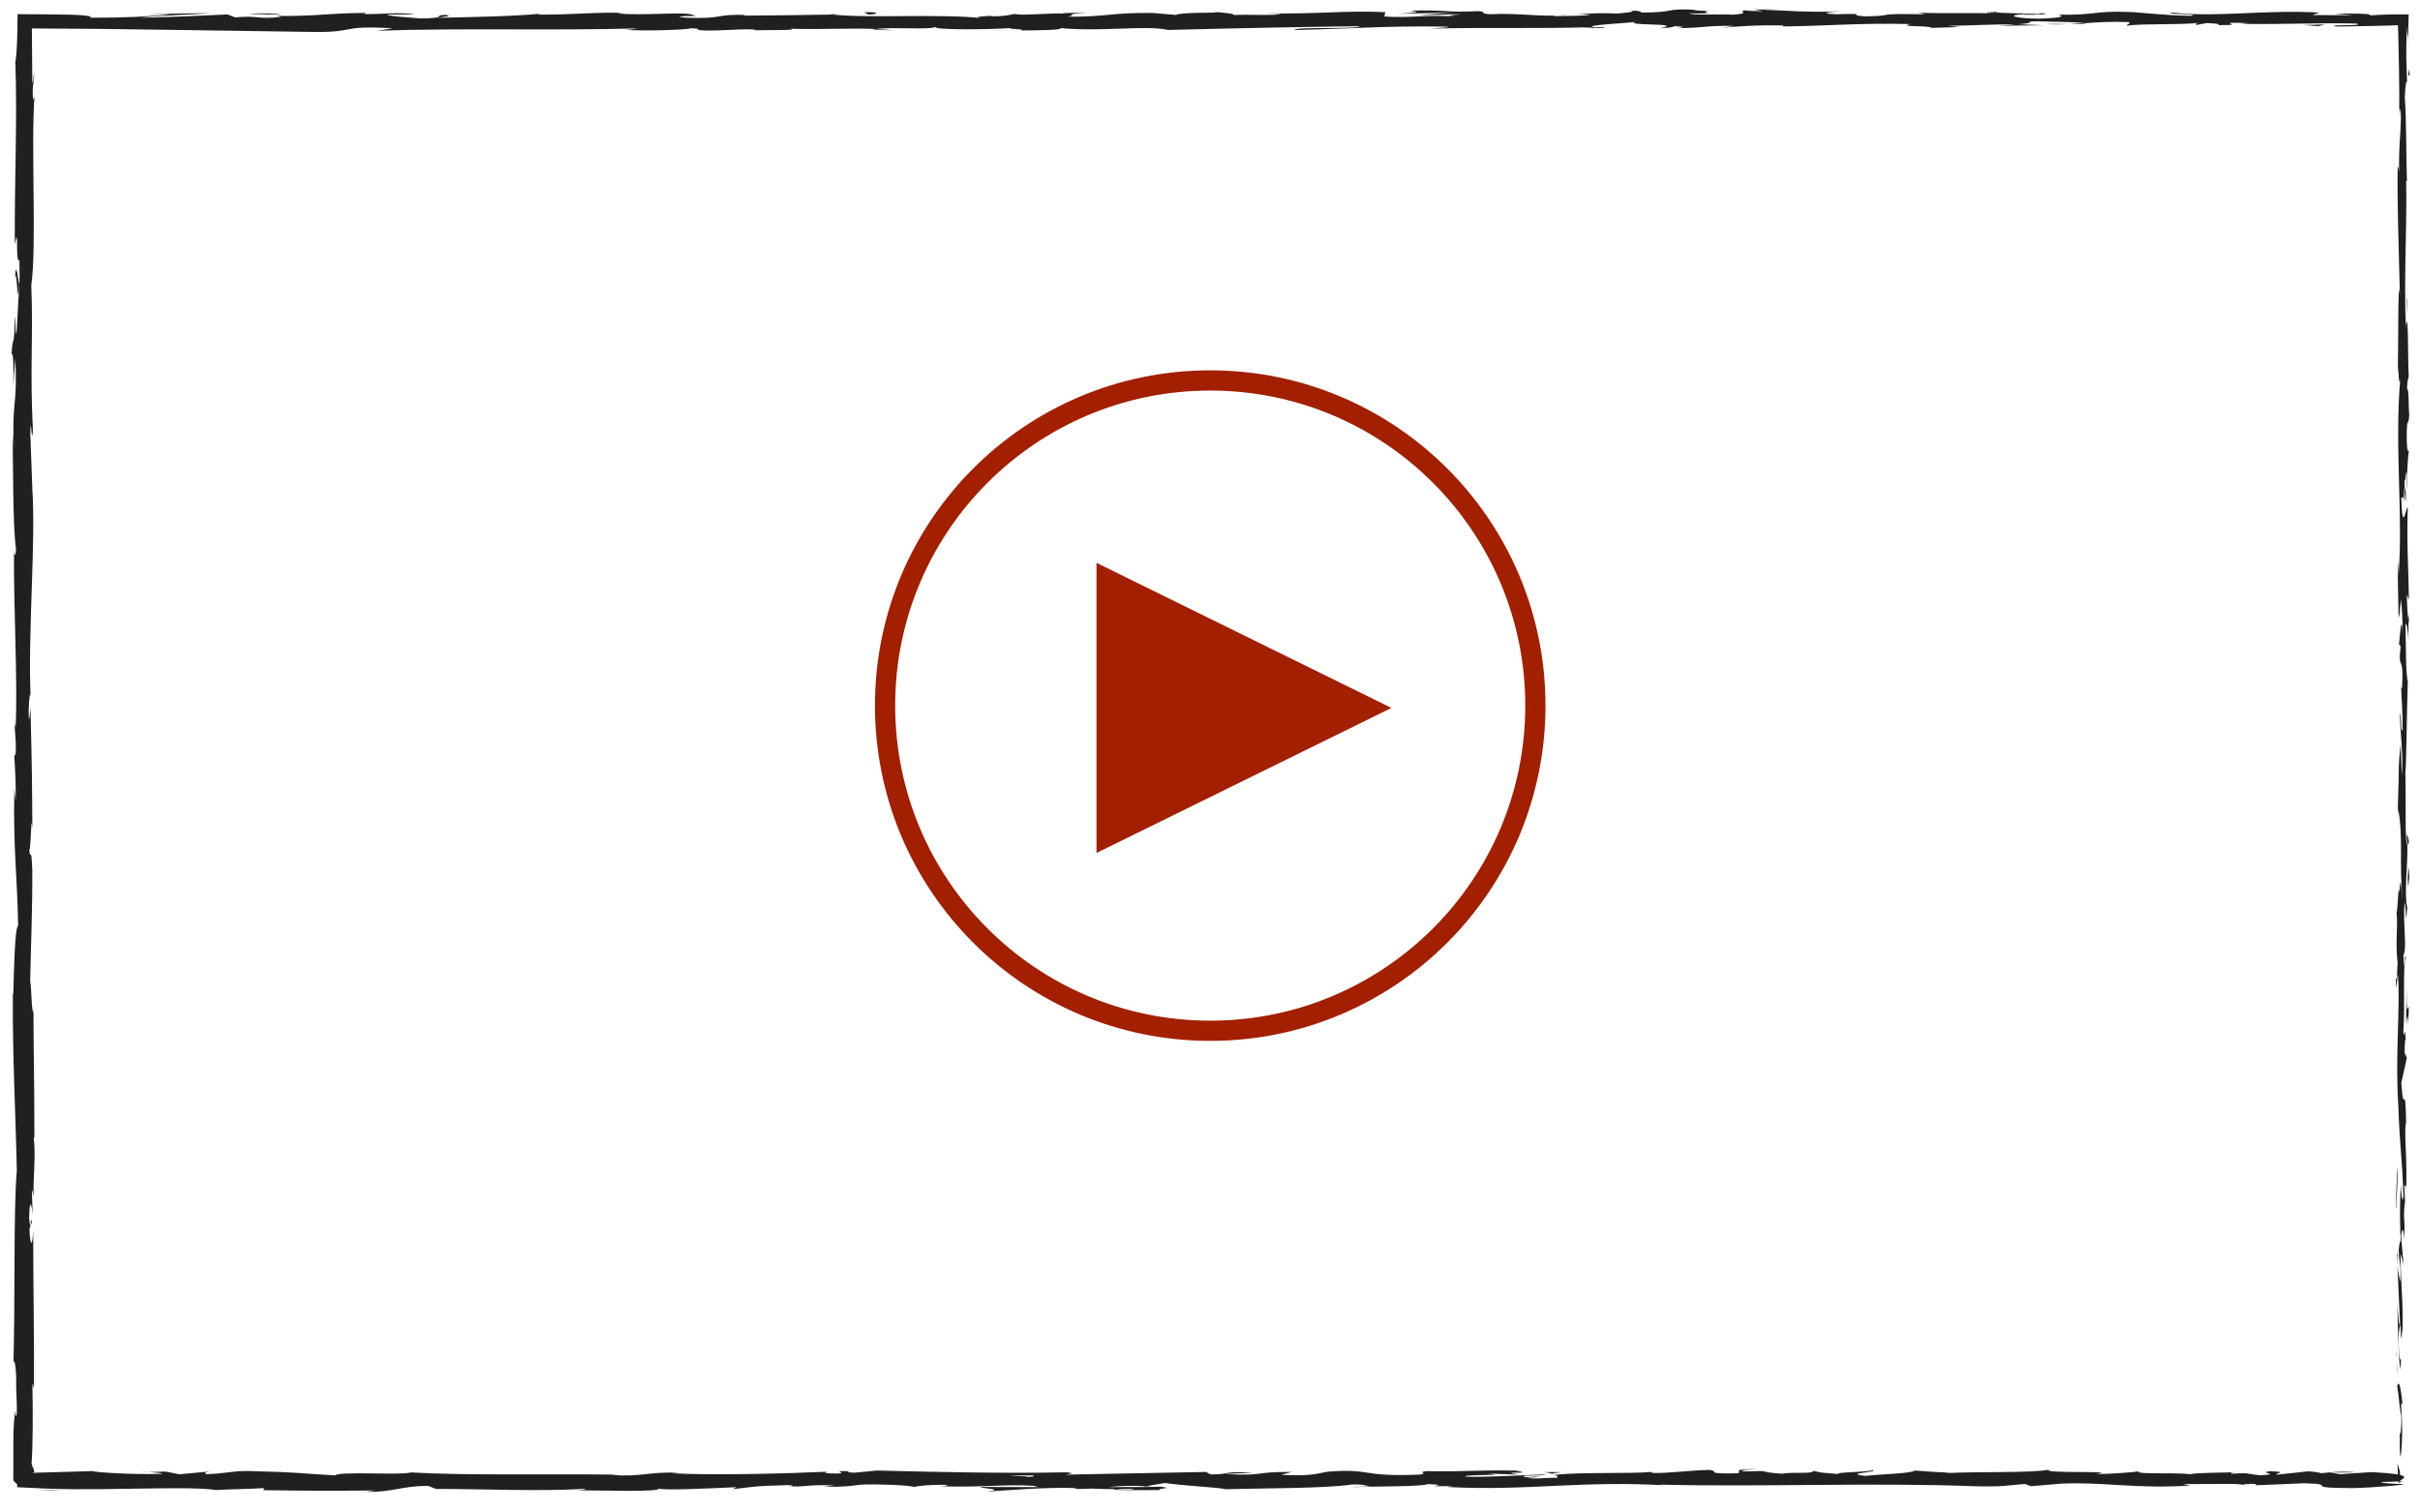 <?xml version="1.0" encoding="utf-8"?>
<!-- Generator: Adobe Illustrator 16.0.4, SVG Export Plug-In . SVG Version: 6.00 Build 0)  -->
<!DOCTYPE svg PUBLIC "-//W3C//DTD SVG 1.1//EN" "http://www.w3.org/Graphics/SVG/1.1/DTD/svg11.dtd">
<svg version="1.1" id="Layer_1" xmlns="http://www.w3.org/2000/svg" xmlns:xlink="http://www.w3.org/1999/xlink" x="0px" y="0px"
	 width="320px" height="200px" viewBox="0 0 320 200" enable-background="new 0 0 320 200" xml:space="preserve">
<g>
	<path fill="#A21F00" d="M160.03,48.97c-24.485,0-44.333,19.849-44.333,44.333c0,24.485,19.849,44.333,44.333,44.333
		c24.483,0,44.331-19.848,44.331-44.333C204.361,68.819,184.514,48.97,160.03,48.97z M160.03,134.965
		c-23.008,0-41.66-18.652-41.66-41.661c0-23.008,18.652-41.66,41.66-41.66c23.007,0,41.659,18.652,41.659,41.66
		C201.689,116.312,183.037,134.965,160.03,134.965z"/>
	<polygon fill="#A21F00" points="144.992,74.426 183.99,93.61 144.992,112.793 	"/>
</g>
<g>
	<path fill="#202020" d="M317.109,195.812c0.084,0.534,0.274,0.232,0.236-1.24l-0.323-1.047L317.109,195.812z"/>
	<path fill="#202020" d="M317.707,185.9c-0.157-1.731-0.432-3.729-0.728-2.607c0.31,1.715,0.181,2.131,0.55,3.978
		c0.037,1.476-0.104,2.573-0.223,2.325c0.083,0.521-0.07,2.29,0.132,3.083c0.25-1.918,0.26-4.348,0.054-6.886
		C317.562,185.248,317.647,185.776,317.707,185.9z"/>
	<path fill="#202020" d="M318.21,41.873l-0.038,0.928C318.192,42.547,318.204,42.229,318.21,41.873z"/>
	<path fill="#202020" d="M267.74,2.021c0.68-0.007,0.963-0.04,0.998-0.069C268.107,1.973,267.589,1.993,267.74,2.021z"/>
	<path fill="#202020" d="M252.505,1.665c0.326,0.008,0.602,0.015,0.897,0.022C253.061,1.657,252.715,1.641,252.505,1.665z"/>
	<path fill="#202020" d="M318.21,41.873l0.101-2.384C318.206,39.321,318.233,40.71,318.21,41.873z"/>
	<path fill="#202020" d="M316.929,166.039c0.016,0.499,0.046,0.915,0.085,1.295c-0.012-0.41-0.023-0.807-0.034-1.216
		C316.962,166.096,316.946,166.077,316.929,166.039z"/>
	<path fill="#202020" d="M318.472,81.212v0.726c0.037,0.213,0.081,0.413,0.131,0.601L318.472,81.212z"/>
	<path fill="#202020" d="M318.521,111.399c0.012-0.683-0.262-0.92-0.381-1.182c0.112,0.386,0.166,0.891,0.188,1.489
		C318.379,111.718,318.44,111.629,318.521,111.399z"/>
	<path fill="#202020" d="M318.039,159.272l0.037,0.85C318.066,159.9,318.05,159.529,318.039,159.272z"/>
	<path fill="#202020" d="M318.53,59.604c0.041-0.051,0.077-0.159,0.098-0.275C318.594,59.328,318.562,59.436,318.53,59.604z"/>
	<path fill="#202020" d="M282.761,194.526c-0.021,0.02,0.011,0.032,0.005,0.049C282.944,194.548,282.998,194.528,282.761,194.526z"
		/>
	<path fill="#202020" d="M317.758,195.883l-0.485,0.015c-0.049,0.053-0.103,0.104-0.103,0.153L317.758,195.883z"/>
	<path fill="#202020" d="M224.619,1.314c0.055,0.002,0.073,0.003,0.124,0.005C225.478,1.288,225.062,1.293,224.619,1.314z"/>
	<path fill="#202020" d="M1.969,37.114c0.245-2.896,0.314,4.726,0.586,0.356C2.448,37.88,2.128,33.5,1.969,37.114z"/>
	<path fill="#202020" d="M316.965,165.258c-0.001-0.408-0.002-0.823-0.003-1.238C316.953,164.583,316.954,164.963,316.965,165.258z"
		/>
	<path fill="#202020" d="M2.555,37.47h0.002l0.025-0.453C2.571,37.206,2.565,37.308,2.555,37.47z"/>
	<path fill="#202020" d="M160.367,1.479c0.135,0.048,0.388,0.085,0.658,0.12C161.004,1.57,160.853,1.536,160.367,1.479z"/>
	<path fill="#202020" d="M208.234,1.868l-1.184-0.036C207.521,1.857,207.9,1.865,208.234,1.868z"/>
	<path fill="#202020" d="M135.521,1.865c-0.647-0.021-0.863-0.059-1.748-0.021c0.087,0.011,0.162,0.02,0.27,0.033
		C134.362,1.839,134.788,1.822,135.521,1.865z"/>
	<path fill="#202020" d="M109.651,1.867c0.141,0.017,0.318,0.037,0.475,0.055c0.259-0.004,0.561-0.01,0.82-0.015L109.651,1.867z"/>
	<path fill="#202020" d="M204.151,194.658c0.566,0.077,0.923,0.162,1.192,0.246C204.944,194.71,208.747,194.641,204.151,194.658z"/>
	<path fill="#202020" d="M317.083,166.026c-0.069-0.151-0.104-0.372-0.118-0.769c0.005,0.296,0.01,0.582,0.015,0.86
		C317.02,166.193,317.059,166.209,317.083,166.026z"/>
	<path fill="#202020" d="M134.464,4.027l-4.11-0.041C131.508,4.013,132.997,4.027,134.464,4.027z"/>
	<path fill="#202020" d="M18.577,194.697l0.949-0.033C19.159,194.658,18.825,194.666,18.577,194.697z"/>
	<path fill="#202020" d="M118.163,4.027c-0.733-0.097-1.51-0.153-2.319-0.189c-0.167,0.021-0.361,0.039-0.475,0.07L118.163,4.027z"
		/>
	<path fill="#202020" d="M205.354,194.907c-0.011-0.001-0.011-0.003-0.011-0.003S205.344,194.906,205.354,194.907z"/>
	<path fill="#202020" d="M232.422,194.257c-3.916-0.008-1.834,0.353-2.664,0.559c-4.677,0.103-2.169-0.265-3.755-0.449
		c-2.923,0.096-5.156,0.426-7.336,0.412c-0.161-0.06-0.582-0.081-0.086-0.155c-3.086,0.286-9.159,0.014-12.757,0.374
		c-0.265-0.032-0.405-0.062-0.47-0.09c0.583,0.181,0.669,0.363,0.55,0.494c-1.753,0.007-3.258,0.228-3.916-0.008
		c1.079,0.007,1.165-0.088,1.673-0.162l-1.845,0.104c-1.651-0.339,2.514-0.117,2.514-0.368c-3.588,0.109-7.768,0.39-10.519,0.295
		c-0.572-0.332,6.43-0.112,2.762-0.406l4.25,0.127c-3.247-0.522,2.59,0.036-0.399-0.522c-5.599-0.096-6.257,0.168-11.845,0.072
		c-1.252,0.184,0.42,0.271-0.842,0.456c-7.93,0.33-6.246-0.832-12.077-0.392c-1.511,0.221-2.099,0.64-6.252,0.418l1.418-0.374
		c-5.421-0.037-3.091,0.538-8.765,0.285c1.003-0.146,4.256-0.123,3.436-0.168c-3.673-0.295-2.6,0.212-5.426,0.212l-0.588-0.331
		c-5.766,0.109-12.122,0.23-18.513,0.353c0.356-0.1,1.451-0.203-0.043-0.304c-8.059,0.165-17.202-0.041-24.975-0.237l-2.966,0.286
		c-0.691-0.003-1.284-0.129-0.54-0.186c-3.026-0.108-0.151,0.183-1.607,0.295c-1.726,0.02-2.276-0.165-1.187-0.251
		c-5.345,0.243-15.228,0.522-20.859,0.217l1.095-0.085c-4.38-0.116-4.946,0.586-9.014,0.319l0.782-0.051
		c-9.521-0.124-20.039,0.138-27.305-0.294c-1.381,0.412-9.418-0.184-10.033,0.391c-5.432-0.284-3.873-0.388-11.533-0.578
		c-2.039-0.027-3.042,0.358-5.572,0.418l-0.06-0.3l-3.431,0.314l-1.829-0.358l-2.368,0.076c0.939,0.019,2.007,0.136,1.861,0.223
		c-1.853,0.067-4.109,0.015-5.914-0.073c-1.805-0.089-3.159-0.214-3.208-0.291c0,0-2.19,0.063-4.38,0.127
		c-1.095,0.032-2.19,0.063-3.012,0.088c-0.263,0.006-0.24,0.011-0.315,0.016c-0.057,0.005-0.107,0.01-0.148,0.013
		c-0.085,0.007-0.134,0.011-0.134,0.011c0.08-0.06,0.231-0.101,0.371-0.136c-0.014-0.009,0.203-0.018,0.33-0.025
		c0.146-0.008,0.297-0.017,0.449-0.024c0.304-0.019,0.614-0.036,0.906-0.054c-0.444,0.025-0.812,0.047-1.116,0.064
		c-0.242,0.009-0.434,0.017-0.587,0.022c-0.098,0.004-0.141-0.014-0.151-0.039c-0.019-0.051,0.052-0.136,0.007-0.154
		c0.006-0.025,0.005-0.048-0.006-0.081c-0.007-0.018-0.015-0.038-0.024-0.062l-0.018-0.046c-0.007-0.104-0.015-0.216-0.023-0.334
		c-0.068,0.571-0.179-0.312-0.24-0.41c0.182-2.136,0.183-7.001,0.106-10.594l0.207,0.69c0.053-6.5-0.099-13.701-0.095-20.994
		c-0.096,2.616-0.455,2.018-0.49-0.124l0.317-0.857c-0.196-1.381-0.12,2.232-0.36-0.599c0.036-2.725,0.361-1.829,0.464-0.265
		l-0.11-3.312c0.095-0.193,0.145,0.583,0.266,0.782c-0.197-1.359,0.319-5.718-0.024-7.676l0.094-0.188
		c0.003-7.288-0.106-10.6-0.122-16.533c-0.274-0.118-0.213-2.438-0.435-4.207c0.087-4.37,0.303-9.214,0.279-14.468
		c-0.137-3.7-0.232-1.078-0.395-2.74c0.25-0.274,0.226-5.523,0.405-2.805c-0.04-6.312-0.05-8.058-0.252-16.038
		c-0.102,0.868-0.146,1.845-0.231,1.337c-0.042-1.445,0.105-3.296,0.225-3.085l0.026,0.378c-0.375-8.955,0.728-20.676,0.208-27.812
		l0.025,0.399L4.01,57.391c0.043-3.404,0.188,2.044,0.342-0.48c-0.416-7.978,0.061-12.606-0.217-19.182
		c0.737-5.082-0.051-18.049,0.419-24.916L4.38,13.207c-0.17-1.769,0.1-2.147,0.139-3.452c-0.135,0.184-0.156,1.926-0.25,0.82
		C4.251,8.335,4.234,6.071,4.216,3.763c2.79,0.017,5.608,0.035,8.442,0.052c3.208,0.043,6.433,0.086,9.662,0.129
		c6.458,0.094,12.929,0.189,19.301,0.282c5.632,0.046,3.193-0.897,10.303-0.483l-2.018,0.322c11.376-0.387,23.26,0.013,34.398-0.314
		c-0.664,0.074-0.685,0.17-1.769,0.169c2.352,0.234,8.701,0.012,8.738-0.18c1.731,0.022,0.405,0.173,1.473,0.271
		c2.357,0.138,5.923-0.299,7.174-0.066c0.216,0.038-0.664,0.076-1.095,0.094c1.538-0.113,7.164,0.029,5.691-0.241
		c4.181,0.128,7.994-0.12,11.328,0.04c2.179-0.302,7.158,0.145,7.849-0.282c-0.297,0.44,7.331,0.355,9.974,0.148
		c-0.885,0.133,2.298,0.138,1.262,0.323c3.01-0.007,5.777-0.088,5.254-0.315c5.556,0.527,11.166-0.425,14.294,0.251
		c8.96-0.237,17.251-0.397,25.31-0.5c-0.291,0.439-8.911,0.044-8.566,0.505c7.649-0.181,12.062-0.558,19.641-0.453
		c1.964,0.06-1.114,0.191-1.777,0.266c7.638-0.181,14.77,0.04,21.565-0.199c-0.019,0.041-0.752,0.085-1.445,0.119
		c1.341-0.014,3.115,0.065,2.964-0.135l-1.306,0.055c-2.139-0.291,5.319-0.606,5.56-0.759c-2.274,0.573,6.713,0.144,3.102,0.868
		c0.882-0.038,1.987-0.132,1.785-0.266c1.308,0.039,1.724,0.117,0.396,0.269c4.798-0.109,3.094-0.321,7.441-0.316
		c-0.017,0.096-0.893,0.134-1.344,0.248c2.201-0.188,4.413-0.377,8.086-0.295c-0.221,0.059,0.205,0.134-0.89,0.133
		c6.309-0.029,10.753-0.502,17.674-0.32c-2.042,0.42,2.354,0.139,2.722,0.502l3.722-0.108l-1.494-0.176
		c3.261,0.006,6.141-0.259,8.943-0.14l-2.422,0.15l6.108-0.069l-3.457-0.138c3.298-0.188-0.354-0.46,3.986-0.359
		c-0.882,0.037,3.261,0.004,4.96,0.219c0,0-0.011,0-0.011,0.001c1.612-0.116,3.271-0.238,5.683-0.147
		c0.625,0.116-0.505,0.402-0.098,0.48c1.592-0.305,7.636-0.085,9.65-0.408c-0.672,0.076-0.707,0.266-0.485,0.305l1.335-0.247
		c1.511,0.079,1.731,0.117,1.486,0.27c4.542,0.045-1.443-0.461,3.948-0.263c-0.424,0.02-0.221,0.057-1.104,0.094
		c5.416,0.104,10.462-0.157,15.438-0.035c1.467,0.366-4.348,0.09-2.667,0.398c1.445-0.023,2.911-0.047,4.389-0.071
		c0.738-0.018,1.479-0.035,2.222-0.052l0.907-0.028l0.643-0.028l0.042,0.971l0.04,1.648c0.022,1.098,0.045,2.191,0.066,3.276
		c0.036,2.171,0.051,4.309,0.025,6.381l0.04-1.294c0.517,0.963-0.255,5.17-0.011,8.682c-0.039-0.86-0.288-1.127-0.229-0.896
		c-0.084,4.755,0.126,9.72,0.289,16.924l-0.133-0.893c-0.118,2.802-0.068,7.379-0.129,10.405c0.133,0.898,0.111,2.629,0.305,1.578
		c-0.757,9.332,0.405,17.801-0.225,26.081c-0.002-0.99-0.116-2.36-0.117-1.572l0.123,7.053c0.225-0.558,0.136-0.925,0.311-2.406
		c0.134,0.893,0.237,2.883,0.237,4.631c-0.149-3.171-0.361,0.027-0.487,1.397c0.069-0.229,0.146,0.24,0.216,0.124
		c-0.401,3.684,0.453,0.618,0.183,5.647l-0.117-0.267c0.06,1.883,0.216,3.617,0.183,5.648c-0.261,0.841-0.122-2.004-0.336-2.134
		c0.015,2.851,0.493,5.626,0.233,8.203c-0.042-1.21-0.104-2.948-0.146-4.16c-0.307,2.81-0.229,3.135-0.276,5.221l0.006-0.205
		l-0.138,4.828l0.083-1.23c0.679,3.568,0.124,7.266,0.568,12.072c-0.421-4.671-0.243-0.771-0.538-1.13
		c-0.083,1.227-0.174,3.094-0.257,2.562c0.238,2.271-0.188,3.792,0.16,6.998c-0.095,0.144-0.01,2.431-0.248,1.918
		c0.074,2.953,0.165-0.698,0.285-0.45c0.324,4.553-0.395,10.702,0.051,17.25c0.184,5.648,0.505,6.691,0.664,11.933
		c-0.152,1.769-0.347-1.449-0.347-1.449c-0.14,2.854-0.114,5.001-0.005,7.689c-0.083-0.545-0.153,0.017-0.26,0.837
		c0.024,2.157,0.346,1.442,0.205,4.288c-0.105-0.488-0.274-1.114-0.381-2.155c0.115,2.542,0.23,5.056,0.351,7.687
		c-0.166,0.699-0.251-1.588-0.359-2.517c0.074,2.959,0.15,7.666,0.412,8.58l0.093-1.899c0.014,1.079-0.225,0.556-0.272-0.239
		c-0.205-2.535,0.091-3.657,0.187-3.801l0.061,1.875c0.558-1.926-0.09-7.53-0.057-11.304l0.405,1.572l-0.336-3.87
		c0.105-0.822,0.331-1.387,0.392,0.478c0.201-2.705-0.144-2.396,0.08-4.72c0.034-0.257,0.054-0.141,0.07,0.097l-0.121-2.644
		c0.085,0.519,0.286-0.439,0.228,1.185c0.234-4.744-0.304-7.651,0.003-9.438l0.025,0.396c-0.138-6.583-0.298-0.636-0.647-5.574
		l0.734-3.323l-0.298-0.647c0.011-0.68,0.033-2.022,0.152-1.774c-0.203-2.527-0.129,0.432-0.321-1.035
		c0.271-3.27-0.127-9.014,0.347-9.75c-0.226-1.174-0.174,3.126-0.332-0.364c0.511-0.995-0.087-4.035,0.146-7.021
		c0.264,0.917,0.124,3.746,0.359,0.758c-0.444-1.802,0.098-5.815,0.013-8.334c-0.354-0.119-0.148-5.478-0.266-9.704
		c0.118,0.267,0.193-7.95,0.322-11.882l0.059,0.116c-0.357-0.761-0.29-4.817-0.363-7.771c0.214,0.116,0.298,0.647,0.395,2.247
		l-0.002-2.775c-0.114-0.656-0.176-1.521-0.217-3.323l0.268,0.698c-0.014-3.695-0.314-7.441-0.136-12.196
		c-0.249-0.267-0.695,3.782-0.861-1.246c0.135-0.187,0.365-0.373,0.421,0.944c-0.018-0.432-0.112-1.538-0.055-2.406l0.227,2.009
		c0.1-2.166-0.189-1.133-0.168-2.864c0.192,0.035,0.137-1.281,0.29-1.033c0.019,0.442-0.08,1.51-0.004,2.174
		c0.034-1.953,0.148-4.312,0.294-5.092c-0.109,0.17-0.259,0-0.284-1.43c-0.014-3.695,0.231-1.265,0.331-3.42
		c-0.135-0.896,0.005-3.252-0.283-3.314c0.001-1.082,0.136-1.281,0.214-1.699c-0.127-1.912-0.036-8.933-0.343-6.778l-0.021,0.491
		c-0.003-0.092-0.008-0.199-0.012-0.312c0,0.016,0,0,0,0.016v-0.016c-0.287-6.268,0.162-13.021,0.04-19.241l0.096,0.011
		c-0.11-3.714-0.065-8.264-0.272-10.915c0-1.098,0.177-2.592,0.291-2.123c-0.044-1.418-0.068-2.208-0.098-3.154
		c-0.009-0.473-0.009-0.986,0.002-1.637c0.02-0.702,0.043-1.553,0.073-2.66c0.042,0.992,0.072,1.185,0.094,1.307
		c0.021,0.103,0.034,0.013,0.041-0.045c0.013-0.114,0.002-0.097-0.012,1.857c0.051-2.045,0.082-3.355,0.113-4.635
		c-0.46-0.002-0.917-0.005-1.392-0.008c-0.419,0.005-0.854,0.01-1.323,0.016c-0.728,0.02-1.562,0.061-2.619,0.131
		c1.349-0.247-2.775-0.311-4.528-0.236l2.584,0.176c-1.972,0.036-3.695,0.014-5.445-0.007l0.946-0.324
		c-7.546-0.394-13.609,0.671-19.354,0.011c-1.996,0.227,4.099,0.16,2.313,0.424c-3.471-0.043-7.088-0.509-8.175-0.51
		c-4.755-0.18-4.437,0.474-9.413,0.351c0.637,0.115,1.238,0.424-2.48,0.533c-3.475-0.042-4.27-0.485-2.077-0.578
		c0.833-0.009,1.235,0.027,1.2,0.066c1.122-0.042,2.595-0.092,1.219-0.217l-0.45,0.116c-1.724-0.118-6.503-0.105-5.381-0.295
		c-2.624,0.11-1.122,0.19,0.823,0.25c-4.456-0.167-6.962-0.005-11.547-0.118c0.729,0.064,1.4,0.199,0.675,0.198
		c-6.727-0.143-2.962,0.22-7.52,0.271c-2.589-0.177,0.928-0.421-3.66-0.273c-2.802-0.12-0.593-0.308,0.521-0.402
		c-4.181,0.223-7.811-0.146-10.197-0.188l2.2-0.093c-1.315,0.056-2.395,0.054-3.492,0.053l1.257,0.231
		c-1.292-0.04-2.387-0.041-2.362-0.137c-1.333,0.151,1.02,0.385-1.624,0.592c-1.724-0.118-5.249,0.126-5.845-0.181
		c5.421,0.104-0.599-0.308,3.989-0.358c-0.885,0.036-1.964,0.035-3.261-0.005c-0.194-0.035,0.184-0.064,0.536-0.081
		c-5.187-0.274-2.384,0.347-7.759,0.34c0.682-0.173-1.246-0.329-2.123-0.292c2.166,0.004,1.036,0.289-0.952,0.421
		c-3.446-0.135-3.746,0.1-5.551,0.084l2.061,0.064c-0.698,0.173-2.422,0.15-4.824,0.205c-0.205-0.135,2.182-0.093,1.324-0.152
		c-2.668,0.305-6.028-0.314-9.748-0.109c-1.723-0.118-0.167-0.326-1.68-0.404c-4.17,0.224-4.515-0.237-8.897-0.052
		c1.262,0.233,1.483,0.176-1.603,0.402l7.204-0.164l-4.623,0.338c2.174,0.003,4.588-0.146,5.891-0.107
		c-2.203,0.19-1.977,0.132-0.936,0.325c-2.976-0.349-5.898,0.203-9.338-0.032l0.108-0.576c-5.173-0.257-9.191,0.295-15.902,0.15
		l2.158,0.1c-0.901,0.229-4.144,0.032-6.322,0.125c0.205-0.192-1.154-0.262-2.082-0.381c0.113,0.143-4.914-0.014-5.524,0.371
		l-2.999-0.254c-5.416-0.104-6.182,0.548-11.393,0.483c1.564-0.209-0.798-0.346,2.687-0.496c-1.737-0.002-3.301-0.037-3.328,0.096
		c-1.02-0.121-4.828,0.259-6.425,0.077c-0.733,0.084-0.971,0.286-2.923,0.27c-0.216-0.039,0.005-0.095,0.005-0.095
		c-0.005,0.095-3.059,0.13-1.354,0.342c-5.356-0.6-14.974,0.043-19.646-0.472c-3.797,0.064-8.372,0.126-11.813,0.14
		c0.216-0.057,0.011-0.096,0.658-0.076c-4.752-0.179-2.923,0.552-8.328,0.353c-2.768-0.311,2.87-0.168,1.144-0.286
		C91.042,1.42,85.259,2.14,81.618,1.771l0.879-0.037c-2.783-0.215-6.786,0.24-11.338,0.194c0,0,0.227-0.056,0.032-0.095
		c-3.112,0.323-8.997,0.429-13.377,0.519c1.365-0.248,1.991-0.131,1.16-0.383c-1.958,0.036,0.577,0.404-3.339,0.475
		c-1.273-0.136-4.1-0.254-4.472-0.522l3.695-0.015c-1.893-0.348-4.779,0.012-6.727-0.048l0.249-0.152
		c-5.659,0.049-5.734,0.432-11.819,0.404l0.626,0.115c-3.323,0.379-2.784-0.213-6.096,0.069l-1.003-0.385
		c-2.195,0.093-7.681,0.372-11.619,0.444c2.233-0.285,6.829-0.431,9.677-0.601c-2.168-0.002-7.384,0.028-8.517,0.218
		c0.879-0.037,1.979-0.131,2.843-0.072C19.806,2.201,16.3,2.35,11.963,2.343c0.252-0.244-0.867-0.348-2.598-0.398
		C8.5,1.931,7.482,1.916,6.407,1.899C5.078,1.89,3.677,1.88,2.323,1.87c-0.01,0.848-0.021,1.681-0.03,2.477
		C2.274,4.893,2.256,5.415,2.24,5.897c-0.045,0.965-0.111,1.776-0.211,2.32c0.276,7.666-0.118,15.201-0.073,24.128
		c0.58-3.167,0.016,2.605,0.612,2.061c0.038,2.077,0.029,2.87-0.01,3.053L2.202,43.76c-0.174,1.5-0.131-1.975-0.265-1.78
		c-0.046,4.553-0.253,1.91-0.411,4.919c0.213-0.615,0.306,1.586,0.224,4.175l0.274-3.652c0.317,6.359-0.5,5.497-0.186,11.916
		L1.651,57.31c0.11,3.291-0.004,12.137,0.475,15.363c-0.069,0.583-0.232,1.348-0.275-0.097C1.779,80.44,2.36,90.084,2.065,96.191
		L1.92,95.597c0.042,1.467,0.273,2.557,0.127,4.391c-0.06-0.097-0.146-0.593-0.154,0.086c0.051,0.776,0.256,3.896,0.17,5.843
		l-0.164-1.661c-0.191,7.67,0.399,11.77,0.499,18.199c-0.429-0.011-0.568,6.021-0.638,9.035l-0.06-0.103
		c-0.053,8.933,0.355,15.169,0.524,23.443c-0.466,5.135-0.195,17.391-0.456,25.644c0.078-1.262,0.334,0.205,0.377,1.673
		c-0.087,1.941,0.298,5.355-0.096,5.049l0.007-0.69c-0.193,0.728-0.264,2.087-0.288,3.652c-0.001,1.788-0.004,3.811-0.006,5.584
		c0,0,0.129,0.175,0.257,0.303c0.128,0.134,0.257,0.22,0.257,0.22c-0.007,0.126-0.014,0.253-0.021,0.393
		c1.284,0.061,2.659,0.125,4.096,0.192c1.142,0.041,2.332,0.062,3.546,0.071c2.428,0.017,4.947-0.021,7.351-0.061
		c4.806-0.077,9.144-0.161,11.34,0.171c1.963-0.128,4.391-0.127,6.338-0.256l-0.103,0.276c5.432,0.07,8.146,0.105,14.866,0.039
		l-1.37,0.197c3.787,0.019,4.779-0.795,8.275-0.812l1.057,0.411c6.608-0.006,13.302,0.355,19.829-0.019
		c-0.108,0.062-0.302,0.181-1.37,0.196c3.112,0.011,12.04,0.279,10.907-0.286c0.076,0.368,6.818,0.036,10.389-0.126l-0.55,0.271
		c3.01-0.348,3.107-0.442,7.314-0.538c0.998,0.035,0.874,0.218-0.453,0.147c3.323,0.143,2.589-0.257,6.624-0.112l-1.505,0.174
		c3.42,0.021,3.145-0.072,5.033-0.274c2.147-0.109,6.484,0.068,6.991,0.314c0.458-0.15,2.331-0.351,4.348-0.279
		c0.27,0.093-0.464,0.15-0.831,0.178c5.718,0.185,8.501-0.315,12.428-0.049c0.086,0.09,0.34,0.135,0.669,0.162
		c-4.542-0.006-8.199-0.021-7.859-0.041c0,0.25,3.668,0.295,0.75,0.64c2.945-0.188,7.983-0.599,11.554-0.48
		c0.172,0.024,0.345,0.048,0.475,0.086l-0.367,0.028c0.82,0.024,1.564,0.002,2.254-0.04c1.144,0.041,1.867,0.071,2.967,0.075
		c0.421,0.207,4.208,0.111,6.031,0.121c-0.151-0.273,2.244-0.229,0-0.455c0.292,0.02-0.345,0.032-1.559,0.044
		c-0.275,0.008-0.599,0.012-0.782,0.028c0.038-0.008,0.081-0.016,0.129-0.024c-1.203,0.005-2.772,0.011-4.553,0.019
		c1.446-0.14,2.956-0.257,4.984-0.104c0.938-0.176,1.969-0.356,2.551-0.442c2.503,0.383,7.331,0.589,8,0.824
		c5.588-0.153,13.161-0.101,16.667-0.616c1.592-0.065,1.829,0.147,2.423,0.229c-0.917,0.052-2.007,0.044-2.503,0.118
		c3.177-0.132,9.407-0.051,10.168-0.411c4.002,0.163-2.255,0.331,3.247,0.272l-0.744,0.11c10.82,0.574,17.59-0.918,29.581-0.181
		c-0.831-0.045-1.24-0.065-1.413-0.126c13.674,0.325,28.179-0.306,41.675,0.21c3.83,0.104,4.251-0.125,6.592-0.3l0.831,0.295
		l4.002-0.34c5.675-0.249,9.828,0.722,17.014,0.252l-0.928-0.198c2.578,0.037,8.172-0.117,7.74,0.11
		c0.265-0.036,0.847-0.205,1.855-0.103l0.081,0.154l6.333-0.264c4.919,0.111-0.767,0.611,6.408,0.641
		c2.664-0.06,7.584-0.448,6.586-0.551c-1.073-0.008-2.745-0.096-2.832-0.251l2.438-0.08c0.442-0.453,2.319-0.918-3.668-1.234
		l-4.164,0.277l-1.349-0.221l3.512-0.014c-1.991-0.207-3.253-0.023-4.666,0.103c-0.335-0.117-0.917-0.199-1.748-0.243l-4.094,0.434
		c-0.497-0.178,1.839-0.353-0.912-0.45c-1.92,0.201,1.84,0.397-1.338,0.53c-1.996-0.206-1.413-0.375-3.754-0.198
		c-0.324-0.117,0.173-0.191,1.101-0.243c-2.088,0.141-5.519,0.06-6.592,0.301c-2.082-0.255-7.04,0.066-6.835-0.363
		c-0.652,0.103-3.673,0.337-5.583,0.354c3.496-0.514-7.168-0.029-6.246-0.581c-2.589,0.463-9.348,0.205-13.933,0.462
		c0.253-0.036,0.76-0.11,1.165-0.088c-2.584-0.038-3.328-0.177-4.99-0.265c-0.334,0.382-4.348,0.469-6.516,0.705
		c-3.161-0.368,1.92-0.448,0.928-0.803c0.162,0.31-5.497,0.309-4.423,0.566c-2.417-0.228-2.083-0.11-3.329-0.427
		c-0.426,0.478-2.249,0.081-4.256,0.374c-3.506-0.235-0.906-0.447-4.746-0.302C229.003,194.426,232.422,194.257,232.422,194.257z
		 M140.959,195.082v-0.006c0.788-0.006,1.462-0.012,1.888-0.015C142.459,195.065,141.909,195.072,140.959,195.082z M133.278,195.087
		c0.933,0.003,2.099,0.007,3.333,0.011c0.27,0.094-0.021,0.191-0.798,0.187C136.234,195.222,134.421,195.167,133.278,195.087z
		 M149.536,196.984c-1.219,0.039-1.629-0.015-1.791-0.07c0.572-0.009,1.24-0.02,2.125-0.033c0.033-0.008,0.107-0.025,0.141-0.033
		C149.897,196.9,149.762,196.948,149.536,196.984z"/>
	<path fill="#202020" d="M151.721,196.626c0.178-0.007,0.275-0.011,0.501-0.02c-0.249-0.021-0.486-0.042-0.723-0.062
		c-0.151,0.03-0.302,0.06-0.432,0.086C151.284,196.629,151.516,196.627,151.721,196.626z"/>
	<path fill="#202020" d="M318.165,42.962l0.007-0.162c-0.012,0.135-0.022,0.259-0.039,0.34
		C318.146,43.033,318.154,43.033,318.165,42.962z"/>
	<polygon fill="#202020" points="27.143,194.562 27.153,194.632 27.822,194.571 	"/>
	<path fill="#202020" d="M317.225,85.296c-0.023,0.081-0.049,0.24-0.069,0.555C317.173,85.827,317.198,85.587,317.225,85.296z"/>
	<path fill="#202020" d="M317.164,103.578l-0.099,2.586C317.121,105.045,317.147,104.23,317.164,103.578z"/>
	<path fill="#202020" d="M317.027,117.638c0.049,0.178,0.085,0.229,0.118,0.275c0-0.011,0.001-0.019,0.002-0.027L317.027,117.638z"
		/>
	<path fill="#202020" d="M209.203,3.701c-0.188,0.004-0.375,0.009-0.542,0.013C207.388,3.767,208.254,3.746,209.203,3.701z"/>
	<path fill="#202020" d="M275.729,3.062c-0.707,0.05-1.403,0.098-2.14,0.13C274.774,3.212,275.694,3.217,275.729,3.062z"/>
	<path fill="#202020" d="M134.917,4.032c0.011-0.002,0-0.003,0.011-0.005c-0.162,0-0.302,0-0.464,0L134.917,4.032z"/>
	<path fill="#202020" d="M270.497,3.187c1.184,0.054,2.174,0.042,3.093,0.005C272.619,3.172,271.476,3.145,270.497,3.187z"/>
	<path fill="#202020" d="M316.903,178.575l-0.012,0.678c0.019-0.012,0.033,0.029,0.045,0.08L316.903,178.575z"/>
	<path fill="#202020" d="M316.937,179.333l0.032,0.753C316.969,179.74,316.966,179.441,316.937,179.333z"/>
	<path fill="#202020" d="M317.037,181.669l-0.068-1.583C316.968,180.634,316.959,181.311,317.037,181.669z"/>
	<path fill="#202020" d="M317.03,159.963l-0.1-0.213C316.951,159.866,316.983,159.941,317.03,159.963z"/>
	<path fill="#202020" d="M317.001,154.308c-0.022,1.349-0.212,3.385-0.149,5.267l0.079,0.176
		C316.783,158.865,317.169,155.588,317.001,154.308z"/>
	<path fill="#202020" d="M318.229,130.7l-0.08,4.738c0.105-0.828,0.249-1.918,0.273,0.237
		C318.738,129.702,318.187,136.908,318.229,130.7z"/>
	<path fill="#202020" d="M318.383,116.003c0.049,2.547,0.153-0.029,0.213,0.105C318.5,114.493,318.476,114.102,318.383,116.003z"/>
	<path fill="#202020" d="M318.384,9.805l0.249,0.256C318.597,8.097,318.536,10.042,318.384,9.805z"/>
	<polygon fill="#202020" points="304.612,3.312 306.521,3.467 307.431,3.239 	"/>
	<polygon fill="#202020" points="292.618,1.536 293.476,1.501 290.201,1.591 	"/>
	<path fill="#202020" d="M114.252,1.625l0.593,0.308C116.173,1.877,116.448,1.532,114.252,1.625z"/>
	<path fill="#202020" d="M37.251,1.938c-0.841-0.154-3.004-0.252-4.337-0.102C34.64,1.857,36.366,1.977,37.251,1.938z"/>
	<polygon fill="#202020" points="6.72,197.024 5.167,197.128 8.09,197.042 	"/>
</g>
</svg>
